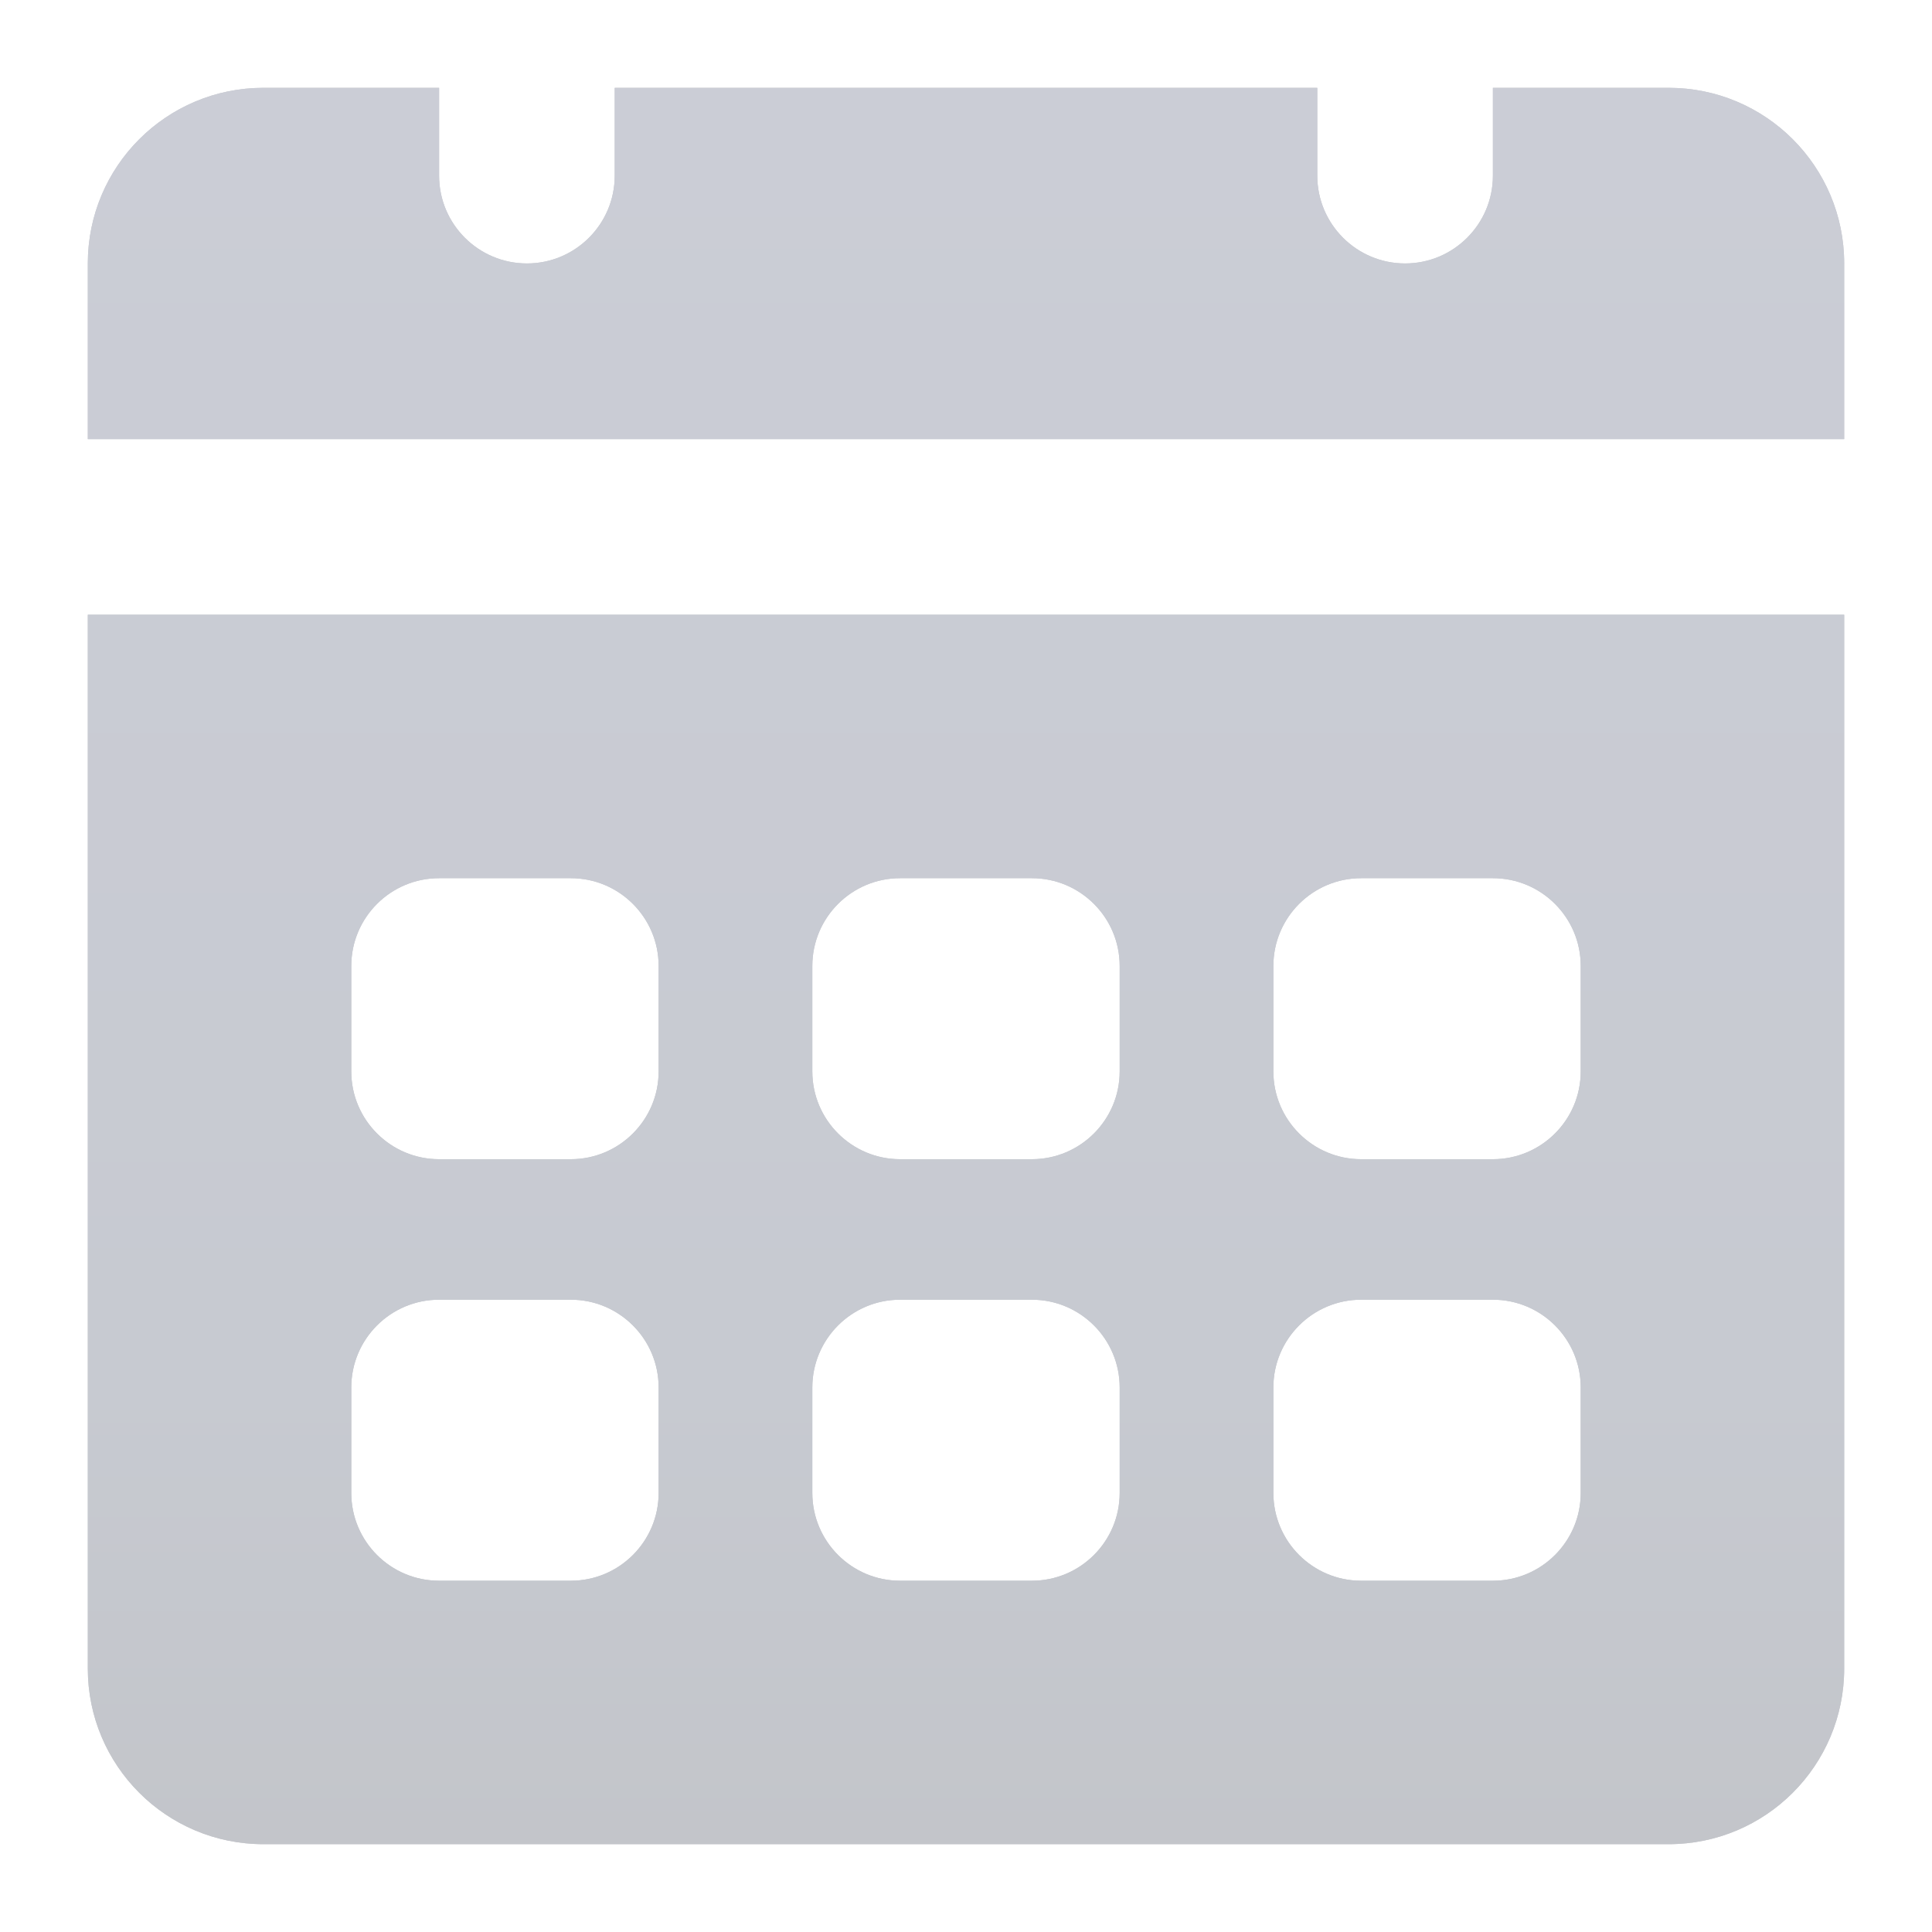 <svg width="22" height="22" viewBox="0 0 22 22" fill="none" xmlns="http://www.w3.org/2000/svg">
<path fill-rule="evenodd" clip-rule="evenodd" d="M21 7H1V19C1 20.105 1.895 21 3 21H19C20.105 21 21 20.105 21 19V7ZM5 10C4.448 10 4 10.448 4 11V12.2C4 12.752 4.448 13.2 5 13.2H6.5C7.052 13.2 7.5 12.752 7.5 12.2V11C7.5 10.448 7.052 10 6.5 10H5ZM5 14.8C4.448 14.8 4 15.248 4 15.8V17C4 17.552 4.448 18 5 18H6.5C7.052 18 7.5 17.552 7.5 17V15.8C7.5 15.248 7.052 14.8 6.5 14.8H5ZM10.25 14.8C9.698 14.8 9.25 15.248 9.25 15.8V17C9.25 17.552 9.698 18 10.25 18H11.75C12.302 18 12.75 17.552 12.75 17V15.8C12.75 15.248 12.302 14.8 11.75 14.8H10.25ZM14.5 15.8C14.5 15.248 14.948 14.8 15.5 14.8H17C17.552 14.8 18 15.248 18 15.8V17C18 17.552 17.552 18 17 18H15.5C14.948 18 14.5 17.552 14.5 17V15.8ZM9.25 11C9.25 10.448 9.698 10 10.25 10H11.75C12.302 10 12.75 10.448 12.75 11V12.2C12.75 12.752 12.302 13.2 11.75 13.2H10.25C9.698 13.2 9.25 12.752 9.25 12.2V11ZM15.5 10C14.948 10 14.5 10.448 14.5 11V12.2C14.5 12.752 14.948 13.2 15.5 13.2H17C17.552 13.2 18 12.752 18 12.2V11C18 10.448 17.552 10 17 10H15.5Z" fill="#C3C5CA"/>
<path fill-rule="evenodd" clip-rule="evenodd" d="M21 7H1V19C1 20.105 1.895 21 3 21H19C20.105 21 21 20.105 21 19V7ZM5 10C4.448 10 4 10.448 4 11V12.2C4 12.752 4.448 13.2 5 13.2H6.5C7.052 13.2 7.5 12.752 7.5 12.2V11C7.5 10.448 7.052 10 6.5 10H5ZM5 14.8C4.448 14.8 4 15.248 4 15.8V17C4 17.552 4.448 18 5 18H6.5C7.052 18 7.5 17.552 7.5 17V15.8C7.5 15.248 7.052 14.8 6.5 14.8H5ZM10.25 14.8C9.698 14.8 9.25 15.248 9.25 15.8V17C9.25 17.552 9.698 18 10.25 18H11.75C12.302 18 12.75 17.552 12.75 17V15.8C12.75 15.248 12.302 14.8 11.75 14.8H10.25ZM14.5 15.8C14.5 15.248 14.948 14.8 15.5 14.8H17C17.552 14.8 18 15.248 18 15.8V17C18 17.552 17.552 18 17 18H15.5C14.948 18 14.5 17.552 14.5 17V15.8ZM9.25 11C9.25 10.448 9.698 10 10.25 10H11.75C12.302 10 12.75 10.448 12.75 11V12.2C12.75 12.752 12.302 13.2 11.75 13.2H10.25C9.698 13.2 9.25 12.752 9.25 12.2V11ZM15.5 10C14.948 10 14.5 10.448 14.5 11V12.2C14.5 12.752 14.948 13.2 15.5 13.2H17C17.552 13.2 18 12.752 18 12.2V11C18 10.448 17.552 10 17 10H15.5Z" fill="url(#paint0_linear_5754_21135)"/>
<path d="M5 1H3C1.895 1 1 1.895 1 3V5H21V3C21 1.895 20.105 1 19 1H17V2C17 2.552 16.552 3 16 3C15.448 3 15 2.552 15 2V1H7V2C7 2.552 6.552 3 6 3C5.448 3 5 2.552 5 2V1Z" fill="#C3C5CA"/>
<path d="M5 1H3C1.895 1 1 1.895 1 3V5H21V3C21 1.895 20.105 1 19 1H17V2C17 2.552 16.552 3 16 3C15.448 3 15 2.552 15 2V1H7V2C7 2.552 6.552 3 6 3C5.448 3 5 2.552 5 2V1Z" fill="url(#paint1_linear_5754_21135)"/>
<defs>
<linearGradient id="paint0_linear_5754_21135" x1="11" y1="1" x2="11" y2="21" gradientUnits="userSpaceOnUse">
<stop stop-color="#CBCDD6"/>
<stop offset="0.734" stop-color="#C7CAD1"/>
<stop offset="1" stop-color="#C3C5CA"/>
</linearGradient>
<linearGradient id="paint1_linear_5754_21135" x1="11" y1="1" x2="11" y2="21" gradientUnits="userSpaceOnUse">
<stop stop-color="#CBCDD6"/>
<stop offset="0.734" stop-color="#C7CAD1"/>
<stop offset="1" stop-color="#C3C5CA"/>
</linearGradient>
</defs>
</svg>

